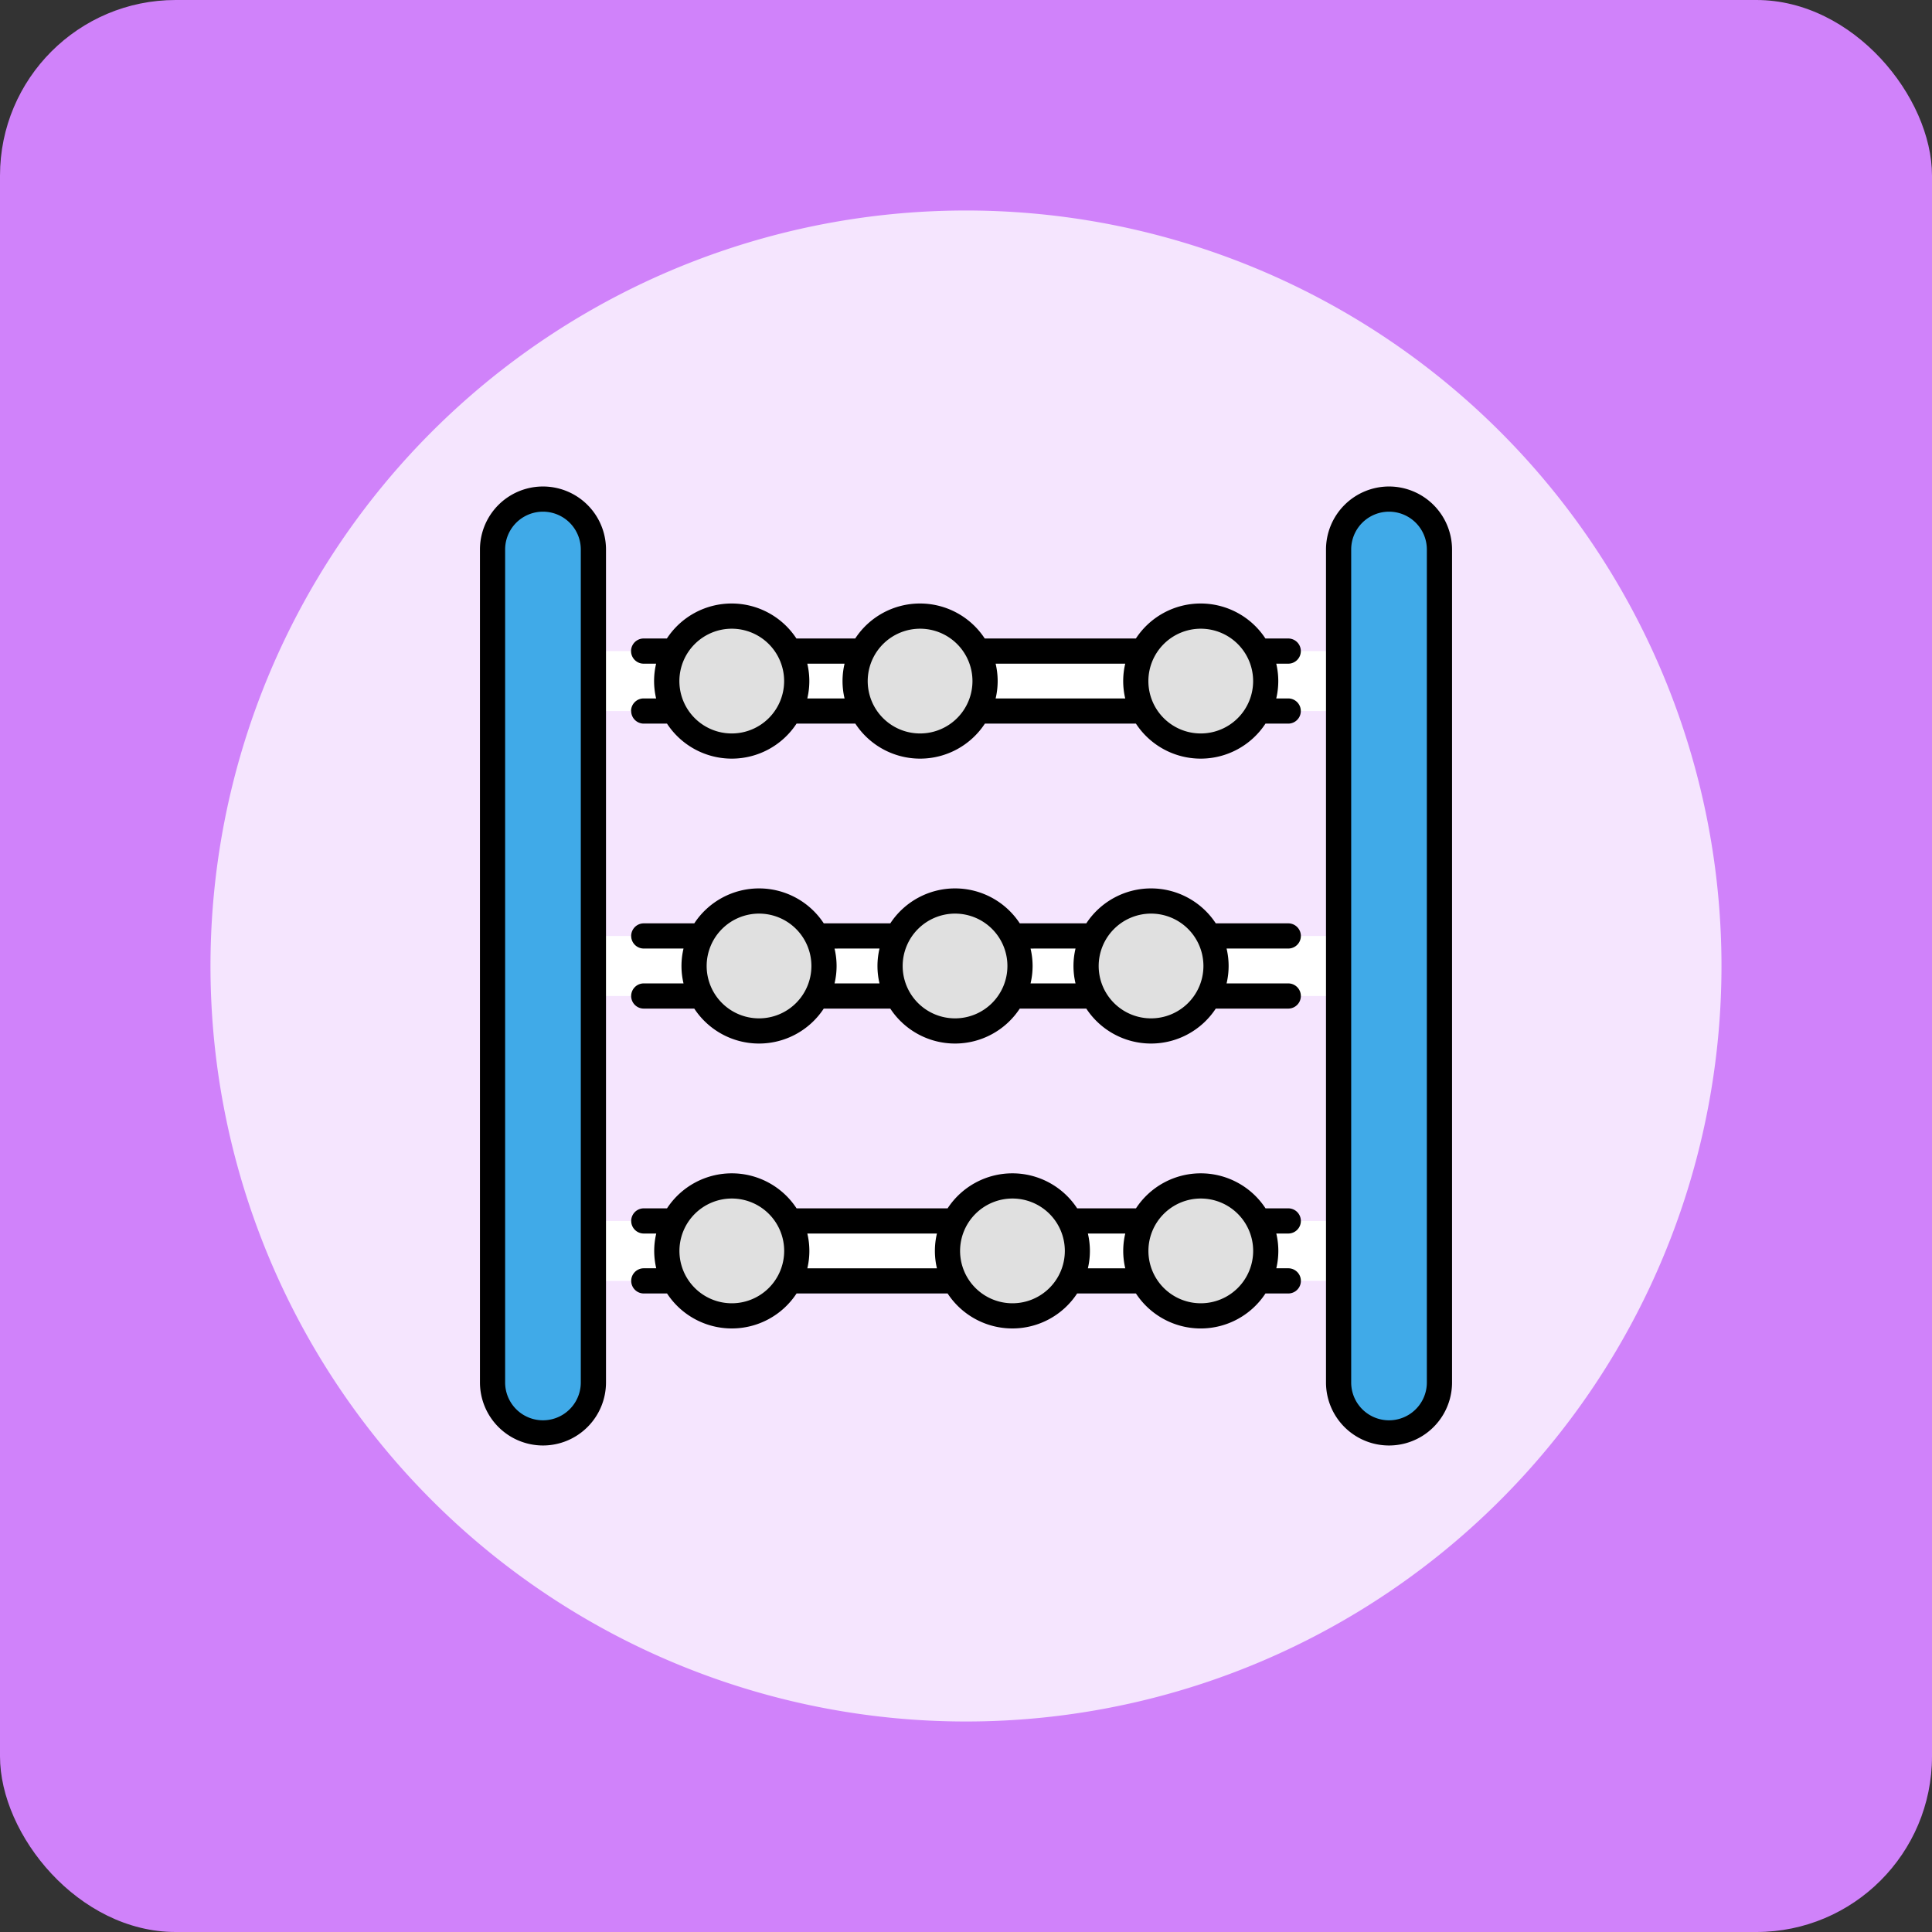 <svg xmlns="http://www.w3.org/2000/svg" width="110" height="110" viewBox="0 0 110 110">
  <rect x="0" y="0" width="110" height="110" fill="#333333" stroke="none"/>
  <g id="Grupo_1113058" data-name="Grupo 1113058" transform="translate(-210 -569)">
    <rect id="Rectángulo_406418" data-name="Rectángulo 406418" width="110" height="110" rx="10" transform="translate(210 569)" fill="#d082fa"/>
    <g id="_x30_5_Abacus" transform="translate(215.985 574.985)">
      <g id="Grupo_1113057" data-name="Grupo 1113057" transform="translate(6 6)">
        <path id="Trazado_900060" data-name="Trazado 900060" d="M92.029,49.017A43.015,43.015,0,1,1,49.012,6,43.014,43.014,0,0,1,92.029,49.017Z" transform="translate(-6 -6)" fill="#f5e5fe"/>
        <g id="Grupo_1113056" data-name="Grupo 1113056" transform="translate(15.342 15.714)">
          <path id="Trazado_900061" data-name="Trazado 900061" d="M132.706,151.8h42.428v3.413H132.706Z" transform="translate(-126.247 -142.43)" fill="#fff"/>
          <path id="Trazado_900062" data-name="Trazado 900062" d="M132.706,246.081h42.428v3.413H132.706Z" transform="translate(-126.247 -220.487)" fill="#fff"/>
          <path id="Trazado_900063" data-name="Trazado 900063" d="M132.706,340.359h42.428v3.413H132.706Z" transform="translate(-126.247 -298.544)" fill="#fff"/>
          <path id="Trazado_900064" data-name="Trazado 900064" d="M105.076,104.368v47.425a2.871,2.871,0,0,1-5.742,0V104.368a2.871,2.871,0,0,1,5.742,0Z" transform="translate(-98.617 -100.78)" fill="#40aae8"/>
          <path id="Trazado_900065" data-name="Trazado 900065" d="M385.037,104.368v47.425a2.871,2.871,0,1,1-5.742,0V104.368a2.871,2.871,0,0,1,5.742,0Z" transform="translate(-330.408 -100.78)" fill="#40aae8"/>
          <g id="Grupo_1113055" data-name="Grupo 1113055" transform="translate(10.636 7.38)">
            <circle id="Elipse_11637" data-name="Elipse 11637" cx="3.699" cy="3.699" r="3.699" fill="#e0e0e0"/>
            <circle id="Elipse_11638" data-name="Elipse 11638" cx="3.699" cy="3.699" r="3.699" transform="translate(1.553 16.221)" fill="#e0e0e0"/>
            <circle id="Elipse_11639" data-name="Elipse 11639" cx="3.699" cy="3.699" r="3.699" transform="translate(12.712 16.221)" fill="#e0e0e0"/>
            <circle id="Elipse_11640" data-name="Elipse 11640" cx="3.699" cy="3.699" r="3.699" transform="translate(23.872 16.221)" fill="#e0e0e0"/>
            <circle id="Elipse_11641" data-name="Elipse 11641" cx="3.699" cy="3.699" r="3.699" transform="translate(10.723)" fill="#e0e0e0"/>
            <circle id="Elipse_11642" data-name="Elipse 11642" cx="3.699" cy="3.699" r="3.699" transform="translate(26.702)" fill="#e0e0e0"/>
            <circle id="Elipse_11643" data-name="Elipse 11643" cx="3.699" cy="3.699" r="3.699" transform="translate(26.702 32.443)" fill="#e0e0e0"/>
            <circle id="Elipse_11644" data-name="Elipse 11644" cx="3.699" cy="3.699" r="3.699" transform="translate(15.979 32.443)" fill="#e0e0e0"/>
            <circle id="Elipse_11645" data-name="Elipse 11645" cx="3.699" cy="3.699" r="3.699" transform="translate(0 32.443)" fill="#e0e0e0"/>
          </g>
          <path id="Trazado_900066" data-name="Trazado 900066" d="M145.2,142.177a.717.717,0,0,0,.717.717h1.322a4.408,4.408,0,0,0,7.376,0h3.347a4.408,4.408,0,0,0,7.376,0h8.6a4.408,4.408,0,0,0,7.376,0h1.295a.717.717,0,0,0,0-1.434h-.682a4.283,4.283,0,0,0,0-1.979h.683a.717.717,0,0,0,0-1.434h-1.3a4.408,4.408,0,0,0-7.374,0h-8.606a4.408,4.408,0,0,0-7.374,0h-3.349a4.408,4.408,0,0,0-7.374,0h-1.323a.717.717,0,0,0,0,1.434h.71a4.284,4.284,0,0,0,0,1.979h-.709a.717.717,0,0,0-.718.717Zm32.429-4.687a2.982,2.982,0,1,1-2.982,2.982A2.985,2.985,0,0,1,177.628,137.49Zm-4.3,1.992a4.284,4.284,0,0,0,0,1.979h-7.379a4.283,4.283,0,0,0,0-1.979Zm-11.68-1.992a2.982,2.982,0,1,1-2.982,2.982A2.985,2.985,0,0,1,161.649,137.49Zm-4.3,1.992a4.283,4.283,0,0,0,0,1.979h-2.122a4.284,4.284,0,0,0,0-1.979Zm-6.423-1.992a2.982,2.982,0,1,1-2.982,2.982A2.986,2.986,0,0,1,150.925,137.49Z" transform="translate(-136.59 -129.393)"/>
          <path id="Trazado_900067" data-name="Trazado 900067" d="M145.2,236.457a.717.717,0,0,0,.717.717h2.876a4.409,4.409,0,0,0,7.372,0h3.788a4.409,4.409,0,0,0,7.372,0h3.788a4.409,4.409,0,0,0,7.372,0h4.127a.717.717,0,1,0,0-1.434H179.1a4.284,4.284,0,0,0,0-1.985h3.513a.717.717,0,1,0,0-1.434h-4.127a4.409,4.409,0,0,0-7.372,0h-3.788a4.409,4.409,0,0,0-7.372,0h-3.788a4.409,4.409,0,0,0-7.372,0h-2.876a.717.717,0,1,0,0,1.434h2.263a4.285,4.285,0,0,0,0,1.985h-2.263A.717.717,0,0,0,145.2,236.457Zm29.6-4.691a2.982,2.982,0,1,1-2.982,2.982A2.986,2.986,0,0,1,174.8,231.766Zm-4.3,1.99a4.284,4.284,0,0,0,0,1.985h-2.561a4.284,4.284,0,0,0,0-1.985Zm-6.86-1.99a2.982,2.982,0,1,1-2.982,2.982A2.986,2.986,0,0,1,163.638,231.766Zm-4.3,1.99a4.284,4.284,0,0,0,0,1.985h-2.561a4.285,4.285,0,0,0,0-1.985Zm-6.86-1.99a2.982,2.982,0,1,1-2.982,2.982A2.986,2.986,0,0,1,152.478,231.766Z" transform="translate(-136.591 -207.448)"/>
          <path id="Trazado_900068" data-name="Trazado 900068" d="M145.2,330.735a.717.717,0,0,0,.717.717h1.323a4.409,4.409,0,0,0,7.374,0h8.6a4.409,4.409,0,0,0,7.374,0h3.349a4.408,4.408,0,0,0,7.374,0h1.3a.717.717,0,0,0,0-1.434h-.683a4.283,4.283,0,0,0,0-1.979h.682a.717.717,0,1,0,0-1.434h-1.295a4.408,4.408,0,0,0-7.376,0H170.59a4.408,4.408,0,0,0-7.376,0h-8.6a4.408,4.408,0,0,0-7.376,0h-1.322a.717.717,0,1,0,0,1.434h.709a4.283,4.283,0,0,0,0,1.979h-.71a.717.717,0,0,0-.716.717Zm32.429-4.689a2.982,2.982,0,1,1-2.982,2.982A2.985,2.985,0,0,1,177.626,326.046Zm-4.3,1.994a4.283,4.283,0,0,0,0,1.979H171.2a4.284,4.284,0,0,0,0-1.979Zm-6.423-1.994a2.982,2.982,0,1,1-2.982,2.982A2.985,2.985,0,0,1,166.9,326.046Zm-4.3,1.994a4.284,4.284,0,0,0,0,1.979h-7.379a4.283,4.283,0,0,0,0-1.979Zm-11.679-1.994a2.982,2.982,0,1,1-2.982,2.982A2.986,2.986,0,0,1,150.923,326.046Z" transform="translate(-136.588 -285.506)"/>
          <path id="Trazado_900069" data-name="Trazado 900069" d="M98.755,151.931a3.592,3.592,0,0,0,3.588-3.588V100.918a3.588,3.588,0,1,0-7.176,0v47.425A3.592,3.592,0,0,0,98.755,151.931ZM96.6,100.918a2.154,2.154,0,1,1,4.308,0v47.425a2.154,2.154,0,1,1-4.308,0Z" transform="translate(-95.167 -97.33)"/>
          <path id="Trazado_900070" data-name="Trazado 900070" d="M378.715,97.33a3.592,3.592,0,0,0-3.588,3.588v47.425a3.588,3.588,0,0,0,7.176,0V100.918a3.592,3.592,0,0,0-3.588-3.588Zm2.154,51.013a2.154,2.154,0,1,1-4.308,0V100.918a2.154,2.154,0,0,1,4.308,0Z" transform="translate(-326.957 -97.33)"/>
        </g>
      </g>
    </g>
  </g>
</svg>
